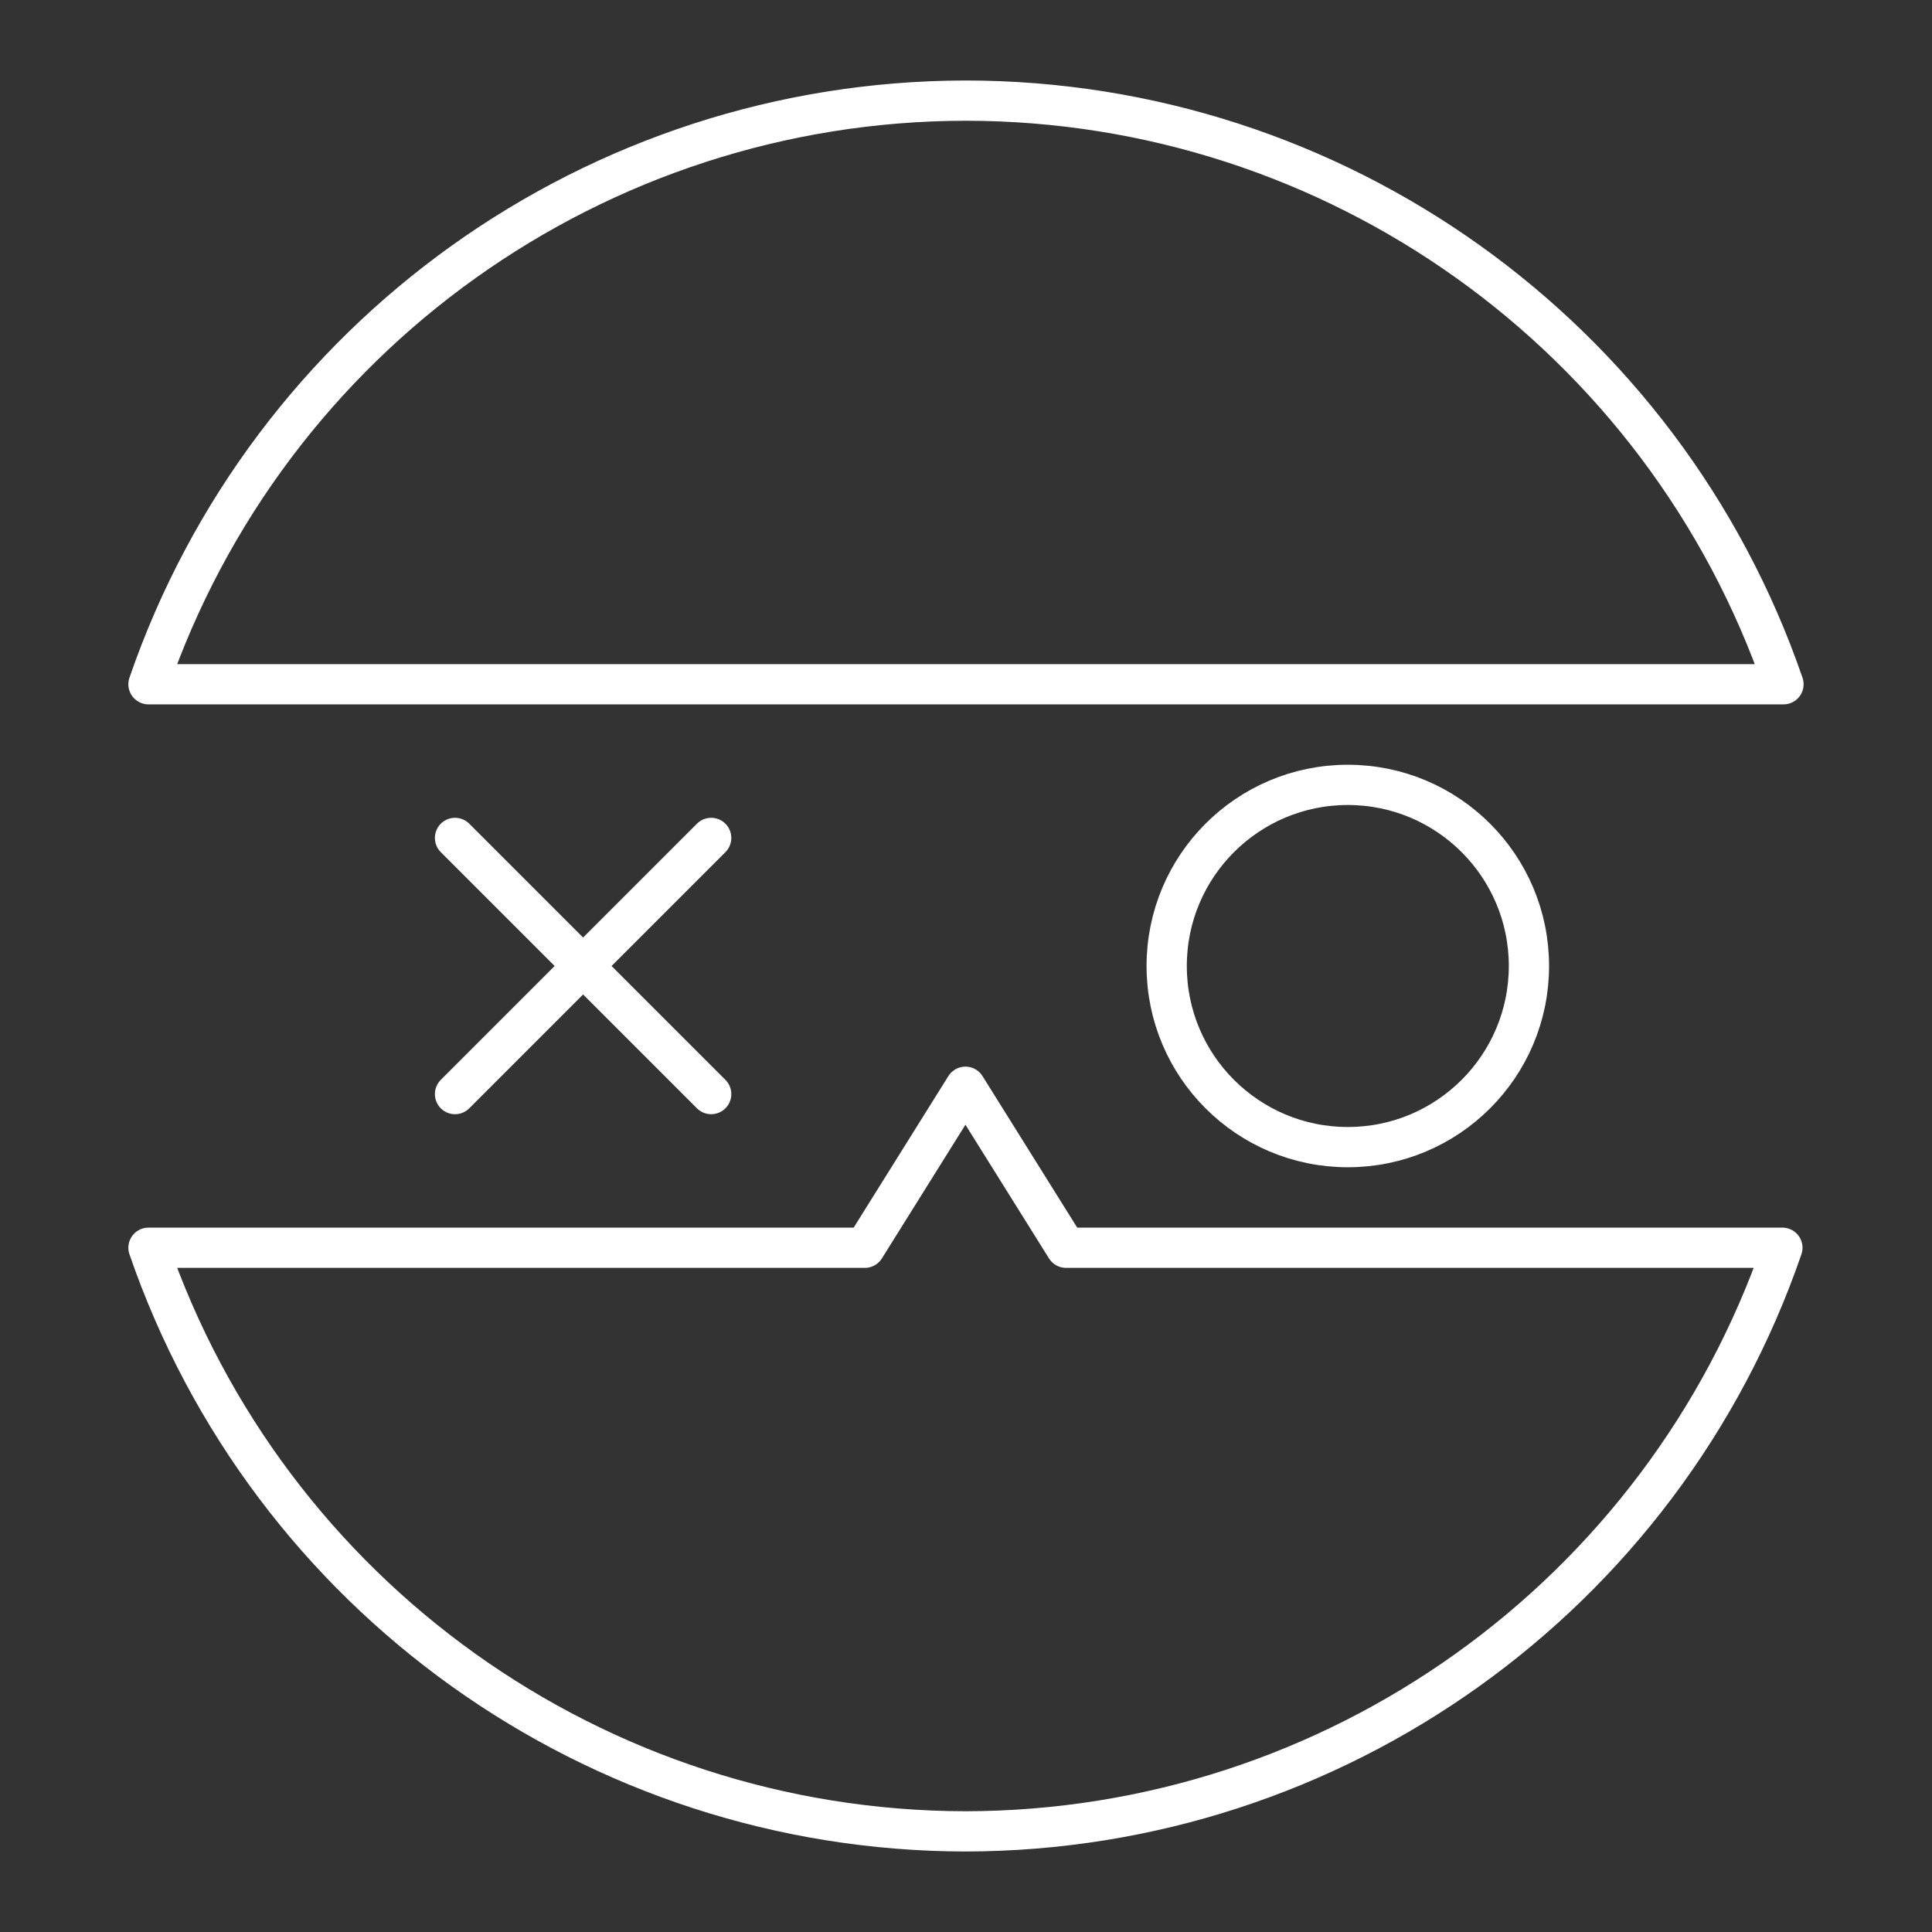 <?xml version="1.0" encoding="UTF-8"?><svg id="a" xmlns="http://www.w3.org/2000/svg" viewBox="0 0 48 48"><rect x="0" y="0" width="48" height="48" fill="#333333" stroke="none"/><path d="M23.986,2.5c-9.165.013-17.313,5.835-20.297,14.5h40.621c-2.987-8.675-11.15-14.498-20.324-14.5ZM3.689,31c2.984,8.665,11.132,14.486,20.297,14.5,9.165-.013,17.313-5.835,20.297-14.5h-17.797l-2.5-4-2.5,4H3.689Z" style="fill:none; stroke:#fff; stroke-linecap:round; stroke-linejoin:round;"/><circle cx="33.486" cy="24" r="4.5" style="fill:none; stroke:#fff; stroke-linecap:round; stroke-linejoin:round;"/><path d="M11.305,27.182l6.364-6.364" style="fill:none; stroke:#fff; stroke-linecap:round; stroke-linejoin:round;"/><path d="M17.669,27.182l-6.364-6.364" style="fill:none; stroke:#fff; stroke-linecap:round; stroke-linejoin:round;"/></svg>